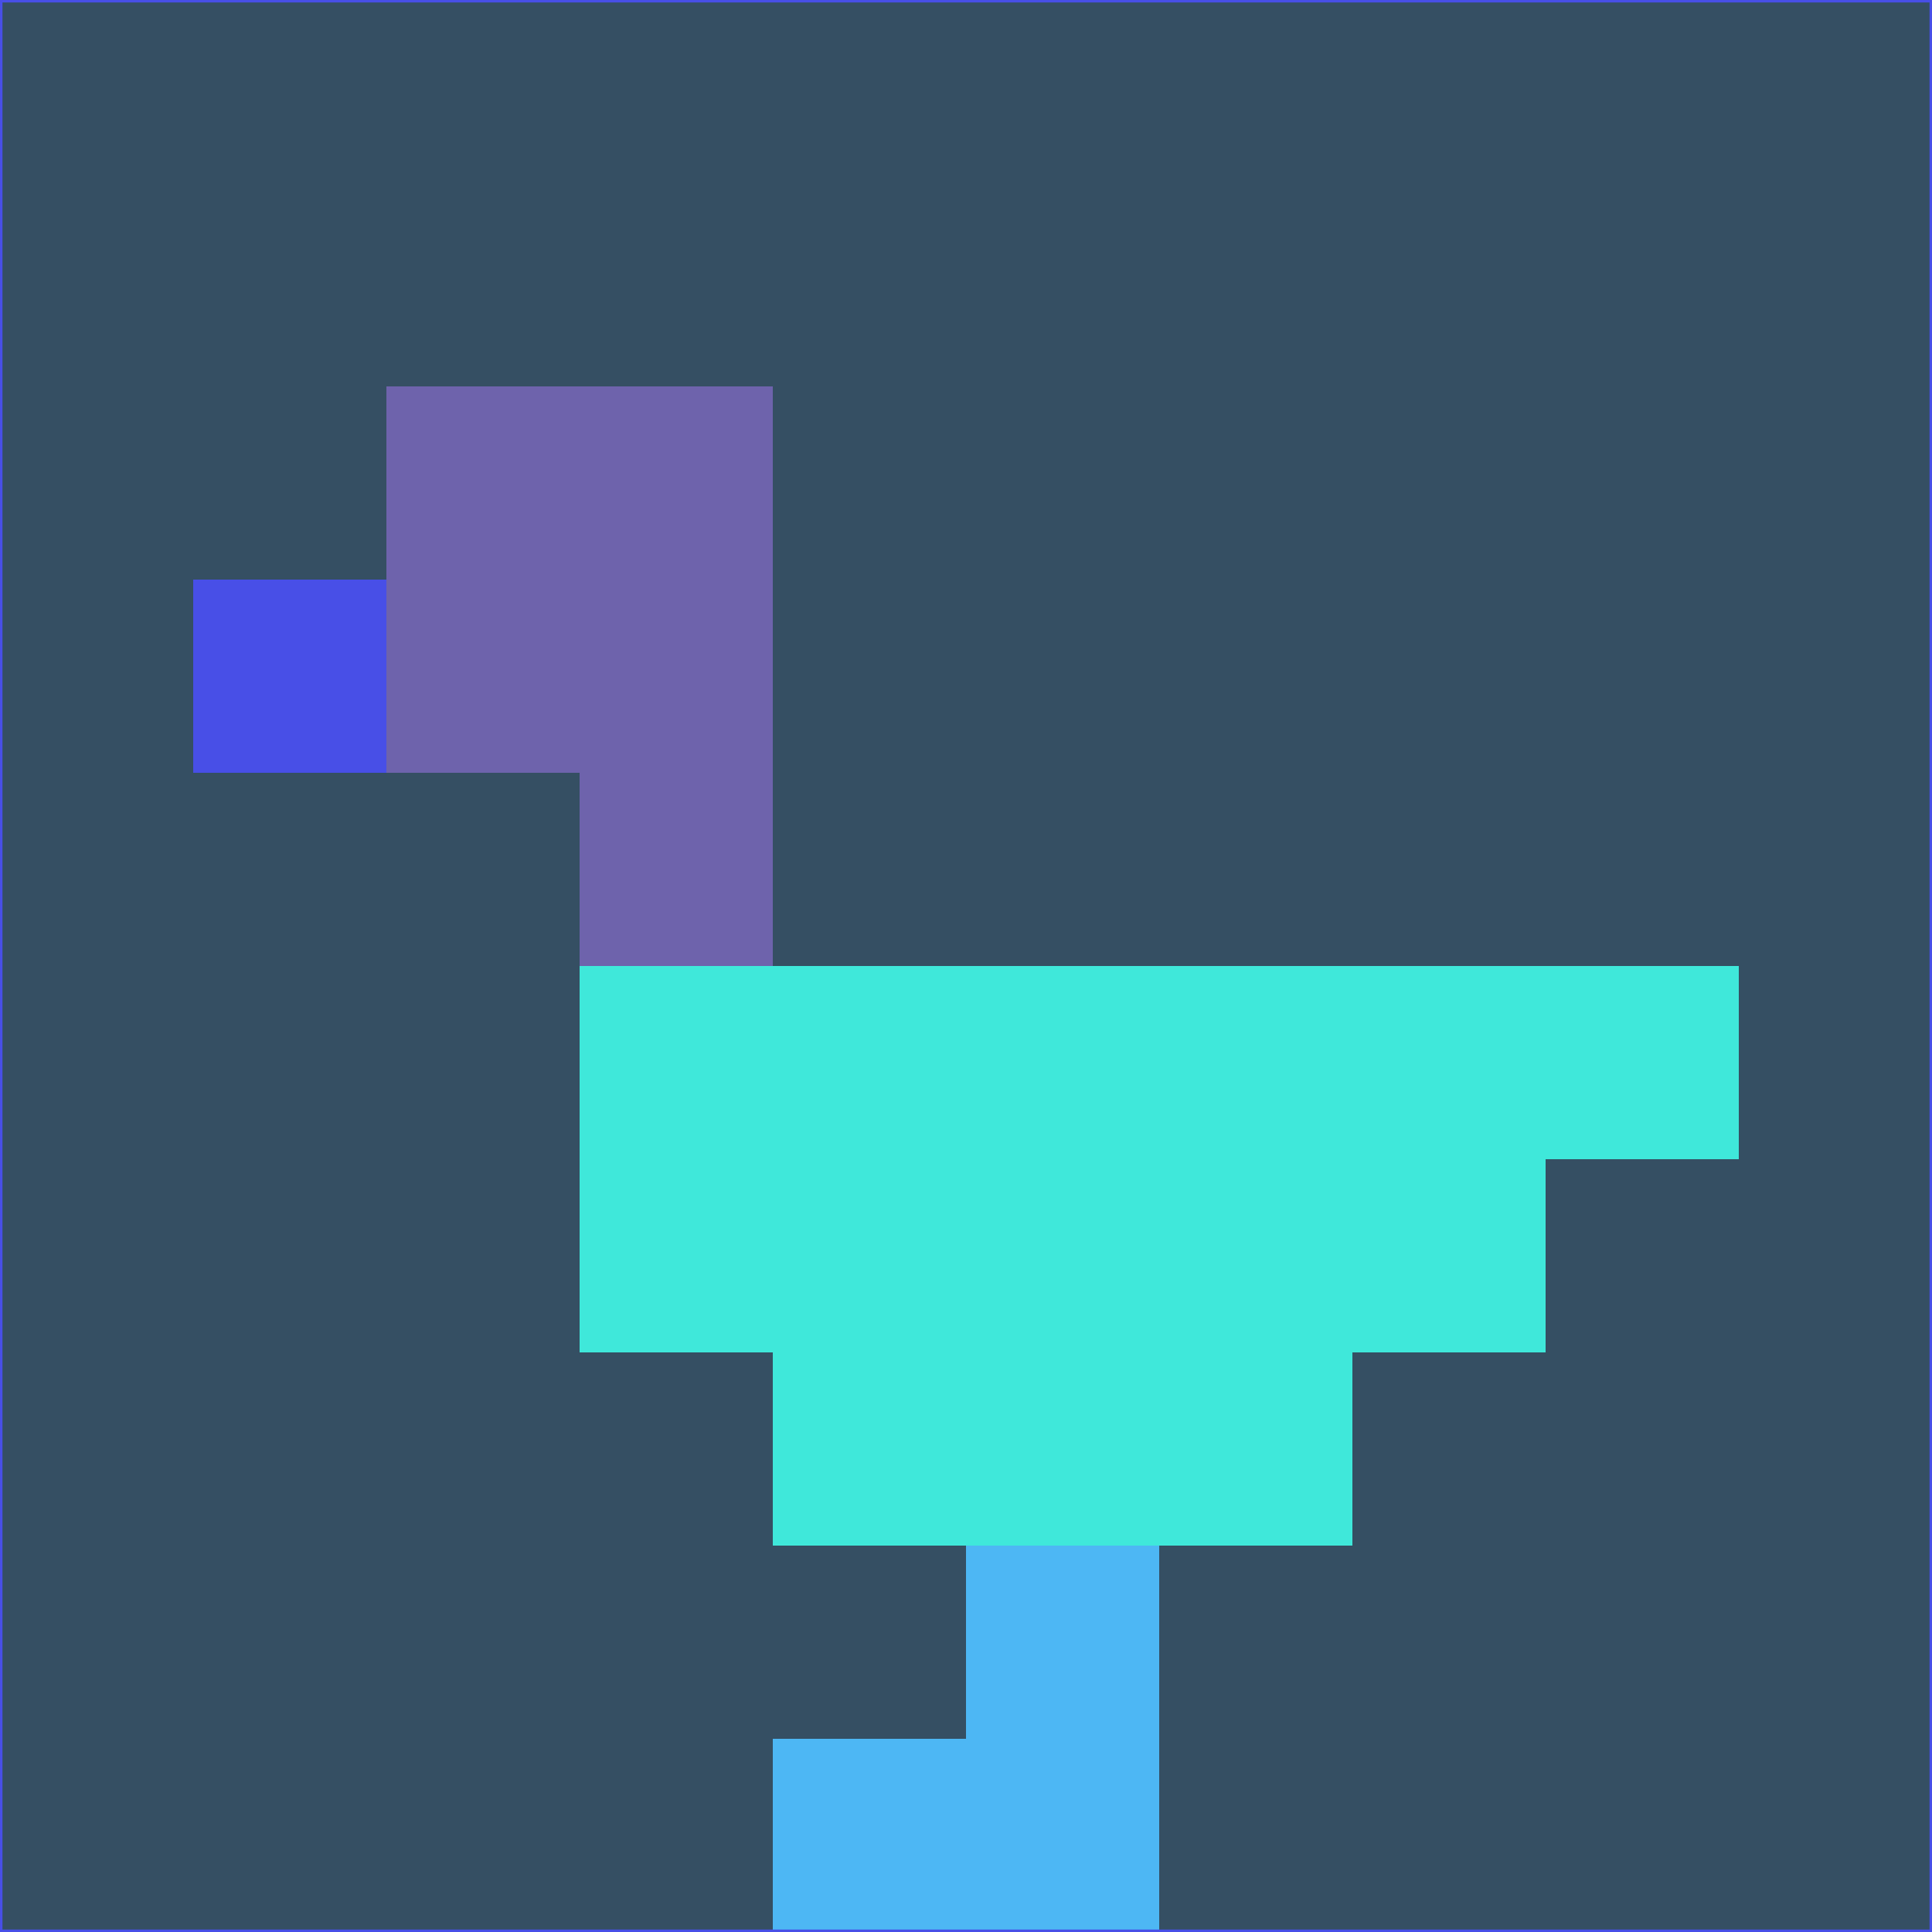 <svg xmlns="http://www.w3.org/2000/svg" version="1.1" width="785" height="785">
  <title>'goose-pfp-694263' by Dmitri Cherniak (Cyberpunk Edition)</title>
  <desc>
    seed=417996
    backgroundColor=#354f63
    padding=20
    innerPadding=0
    timeout=500
    dimension=1
    border=false
    Save=function(){return n.handleSave()}
    frame=12

    Rendered at 2024-09-15T22:37:00.830Z
    Generated in 1ms
    Modified for Cyberpunk theme with new color scheme
  </desc>
  <defs/>
  <rect width="100%" height="100%" fill="#354f63"/>
  <g>
    <g id="0-0">
      <rect x="0" y="0" height="785" width="785" fill="#354f63"/>
      <g>
        <!-- Neon blue -->
        <rect id="0-0-2-2-2-2" x="157" y="157" width="157" height="157" fill="#6e63ac"/>
        <rect id="0-0-3-2-1-4" x="235.5" y="157" width="78.5" height="314" fill="#6e63ac"/>
        <!-- Electric purple -->
        <rect id="0-0-4-5-5-1" x="314" y="392.5" width="392.5" height="78.5" fill="#3fe8da"/>
        <rect id="0-0-3-5-5-2" x="235.5" y="392.5" width="392.5" height="157" fill="#3fe8da"/>
        <rect id="0-0-4-5-3-3" x="314" y="392.5" width="235.5" height="235.5" fill="#3fe8da"/>
        <!-- Neon pink -->
        <rect id="0-0-1-3-1-1" x="78.5" y="235.5" width="78.5" height="78.5" fill="#484fe7"/>
        <!-- Cyber yellow -->
        <rect id="0-0-5-8-1-2" x="392.5" y="628" width="78.5" height="157" fill="#4db7f4"/>
        <rect id="0-0-4-9-2-1" x="314" y="706.5" width="157" height="78.5" fill="#4db7f4"/>
      </g>
      <rect x="0" y="0" stroke="#484fe7" stroke-width="2" height="785" width="785" fill="none"/>
    </g>
  </g>
  <script xmlns=""/>
</svg>